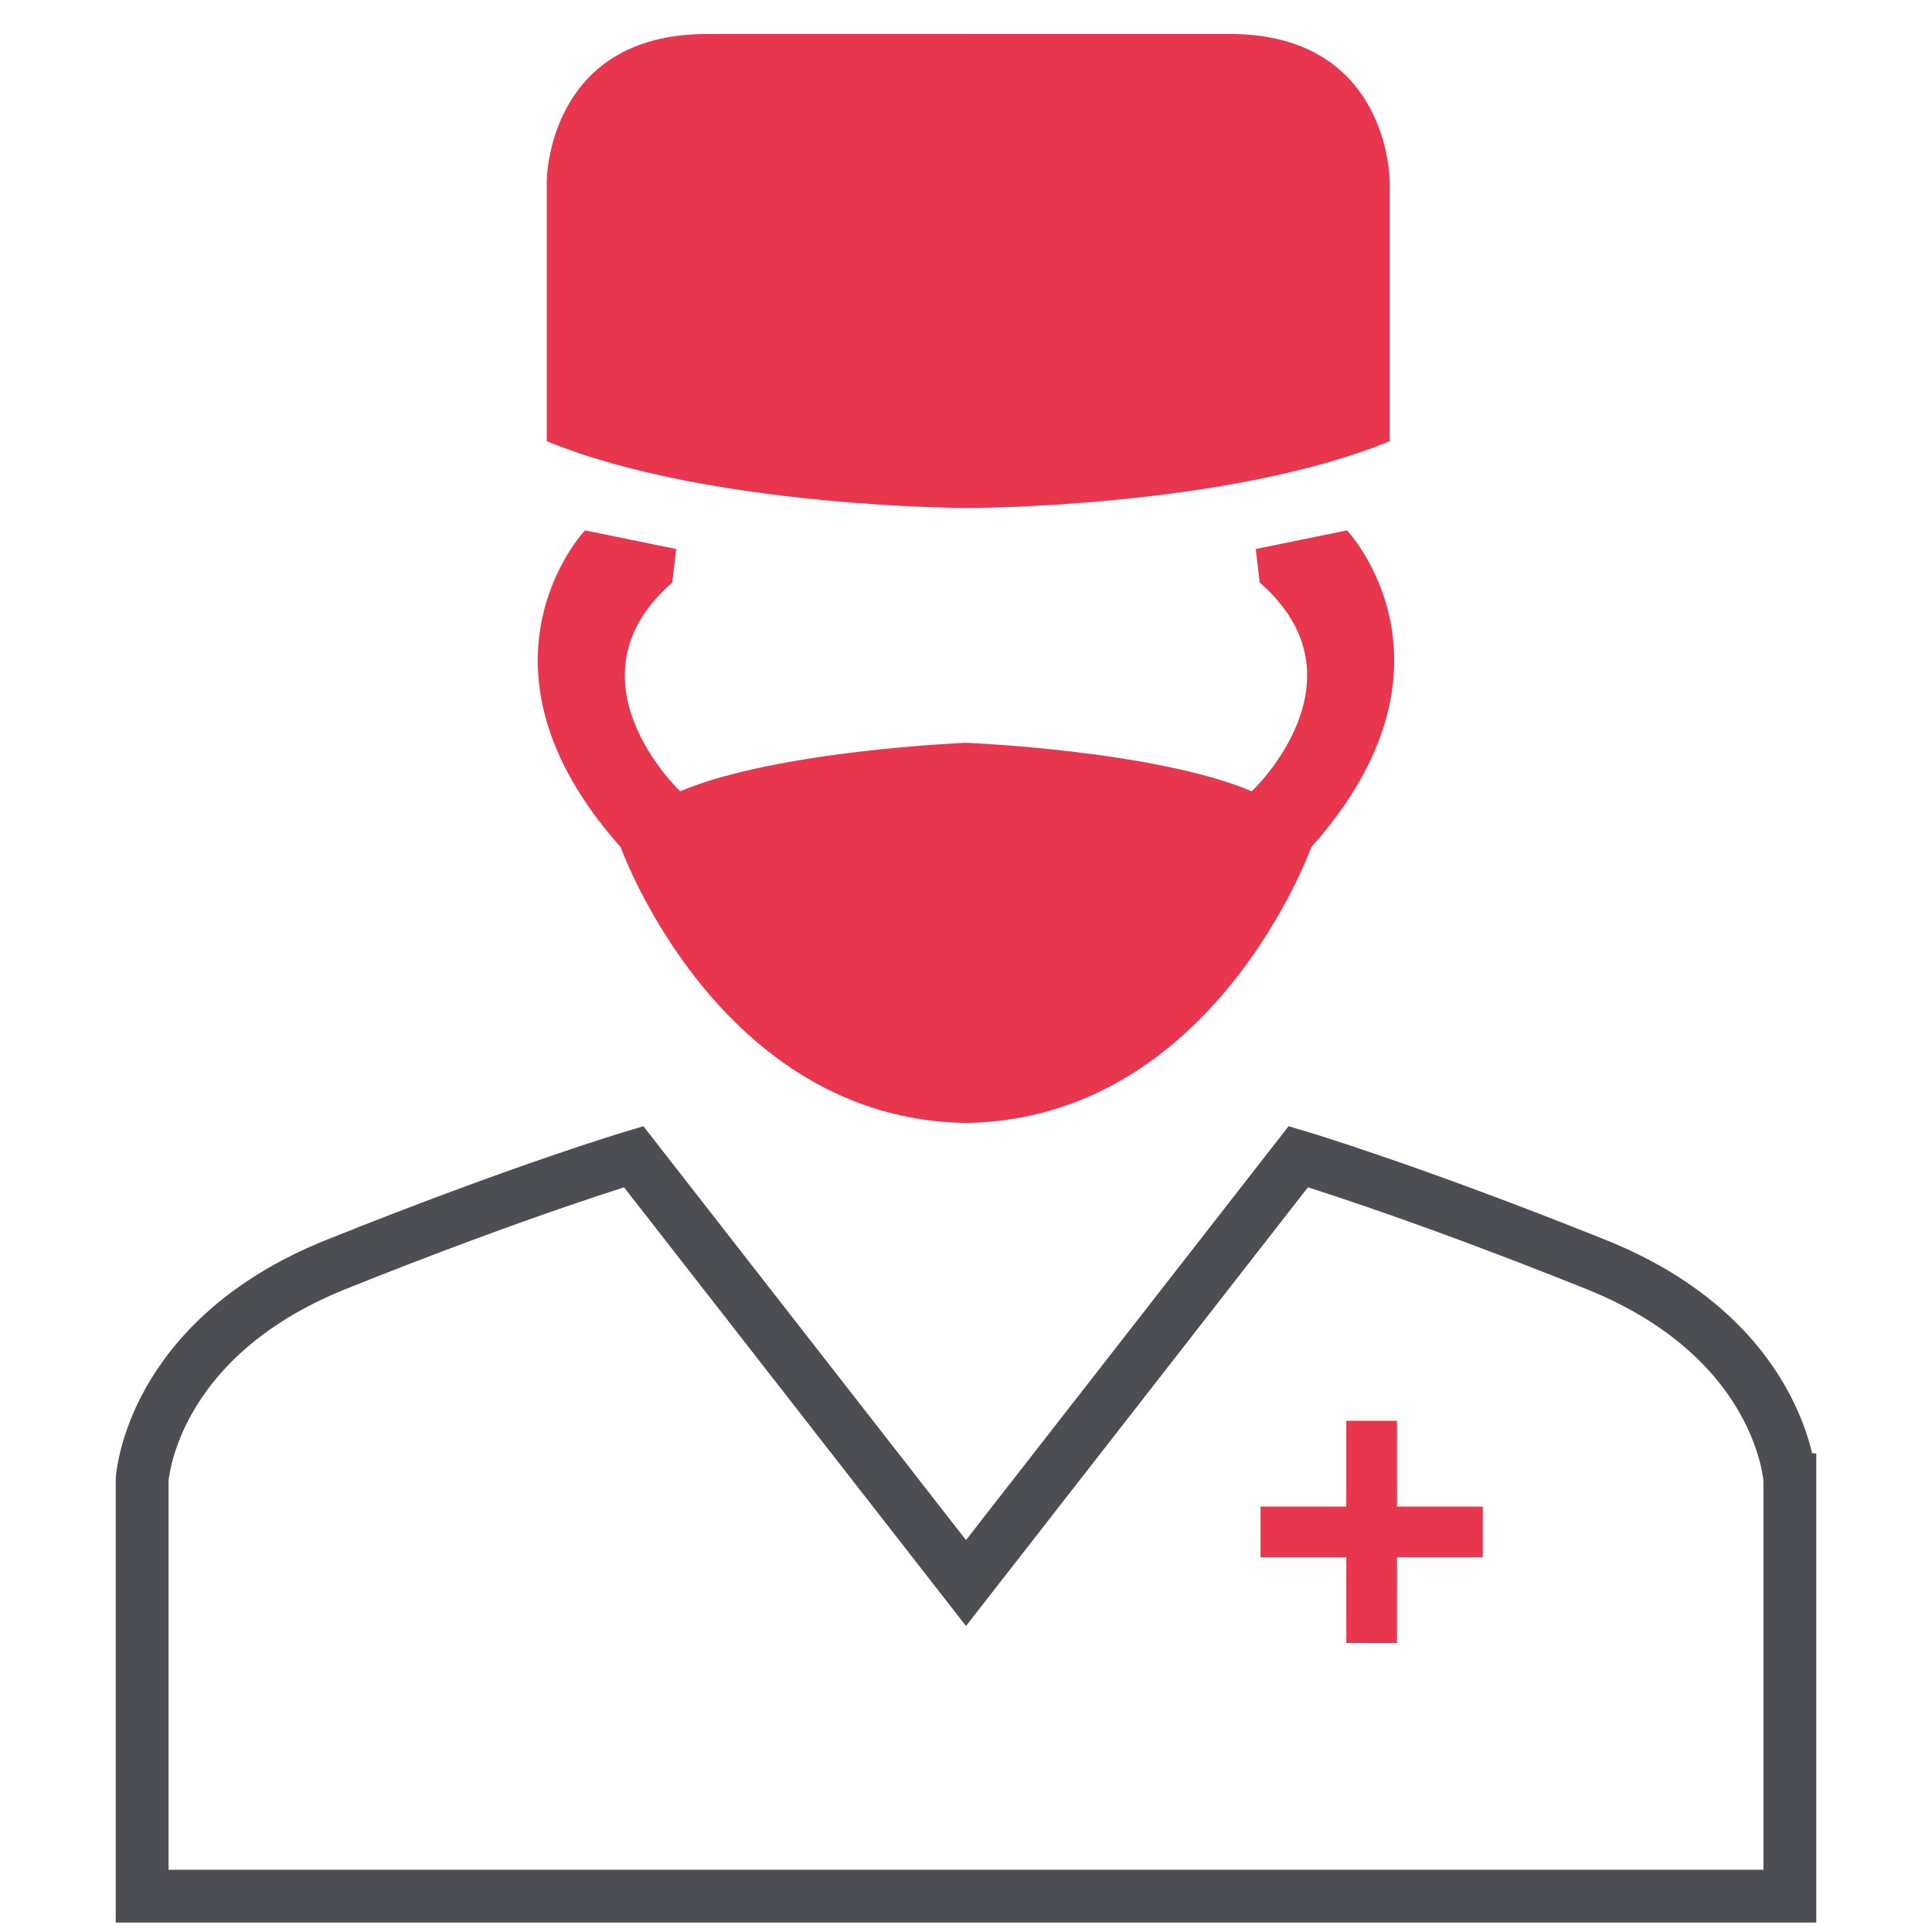 <?xml version="1.0" encoding="utf-8"?>
<!-- Generator: Adobe Illustrator 16.0.0, SVG Export Plug-In . SVG Version: 6.00 Build 0)  -->
<!DOCTYPE svg PUBLIC "-//W3C//DTD SVG 1.1//EN" "http://www.w3.org/Graphics/SVG/1.1/DTD/svg11.dtd">
<svg version="1.1" id="Layer_1" xmlns="http://www.w3.org/2000/svg" xmlns:xlink="http://www.w3.org/1999/xlink" x="0px" y="0px"
	 width="512px" height="512px" viewBox="0 0 512 512" enable-background="new 0 0 512 512" xml:space="preserve">
<g id="Layer_1_1_" display="none">
	<g display="inline">
		<g>
			<g>
				<defs>
					<rect id="SVGID_1_" width="512" height="512"/>
				</defs>
				<clipPath id="SVGID_2_">
					<use xlink:href="#SVGID_1_"  overflow="visible"/>
				</clipPath>
				<polygon clip-path="url(#SVGID_2_)" fill="#E7364D" points="204.724,360.236 133.96,360.236 133.96,289.809 81.352,289.809 
					81.352,360.568 11.644,360.568 11.644,412.756 82.2,412.756 82.2,482.672 134.26,482.672 134.26,411.872 204.724,411.872 				
					"/>
			</g>
		</g>
	</g>
	<g display="inline">
		<g>
			<g>
				<defs>
					<rect id="SVGID_3_" width="512" height="512"/>
				</defs>
				<clipPath id="SVGID_4_">
					<use xlink:href="#SVGID_3_"  overflow="visible"/>
				</clipPath>
				<path clip-path="url(#SVGID_4_)" fill="#4C4E54" d="M494.188,203.932c-5.212,19.828-14.728,36.708-32.516,48.152
					c-10.536,6.796-21.864,11.668-33.536,15.068c-7.476,2.149-15.18,3.623-23.109,4.644c-14.5,1.588-29.232,1.813-43.62-0.68
					c-0.683-0.112-1.248-0.229-1.924-0.341c-0.112,0.111-0.112,0.341-0.229,0.453c-2.944,7.021-5.436,14.047-6.912,21.752
					c-1.132,6.115-1.928,12.233-2.605,18.352C348.268,324.508,370.456,481.72,373,481.72h-3.172
					c-9.516-0.68-18.92-1.357-28.096-2.268c-0.343-1.7-0.568-3.512-0.683-5.212c-0.901-8.492-4.456-44.132-5.476-52.66
					c-5.732-47.78-14.098-100.771-30.594-146.168c-0.902-2.492-1.698-4.532-2.49-6.004c-5.213-10.424-12.124-19.828-19.828-28.664
					c-7.594-8.724-15.748-16.768-23-25.944c-8.496-10.648-19.828-20.052-29.796-29.456c-20.052-19.032-41.012-37.16-62.88-54.044
					c-21.524-16.768-43.96-32.288-67.072-46.564c29.796,27.304,63.784,57.1,96.188,88.484
					c29.232,28.212,78.289,90.524,87.692,102.532c0.567,0.792,0.112,1.928-0.792,2.152c-2.27,0.34-4.531,1.132-6.23,1.02
					c-2.039,0.229-4.08,0.452-6.115,0.68h-0.682c-8.61,0.793-16.997,0.683-26.057,0.568c-14.388-0.229-28.776-0.111-43.052-1.132
					c-0.228,0-0.34,0-0.452-0.112c-43.504-3.287-80.78-19.938-109.556-53.588c-23.34-27.416-40.448-57.328-52.908-89.164
					c-12.008-30.588-19.6-62.992-24.36-96.528c-0.796-6,3.056-10.076,9.288-10.304c3.624-0.112,7.252,0.34,10.988,0.68
					c31.044,2.268,61.86,5.44,92.336,12.348c5.1,1.132,10.084,2.38,15.18,3.852c34.78,9.516,70.356,18.128,102.304,35.236
					c21.751,11.668,41.462,28.436,54.498,49.512c8.834,14.388,13.366,30.588,13.597,47.472c0.228,14.048-0.229,34.556-7.933,46.904
					c0,2.152,0.34,3.852,1.242,4.872c13.62,15.348,19.824,34.812,30.468,52.144c1.599-1.624,1.916-3.328,2.729-5.464
					c0.566-1.473,1.132-2.944,1.928-4.305c0.792-2.041,1.7-4.08,2.492-5.894c2.04-4.306,4.76-9.063,5.324-13.936
					c0.565-5.44-1.813-10.992-2.492-16.428c-4.872-36.936-0.68-72.848,12.008-107.856c8.272-22.66,22.884-39.54,43.164-52.004
					c19.94-12.348,41.92-20.052,64.24-26.964c6.004-1.588,12.008-3.288,18.128-4.76c5.1-1.248,8.724,1.472,9.176,6.572
					c2.38,25.38,5.101,50.644,7.024,75.908C501.328,153.064,500.872,178.668,494.188,203.932z"/>
			</g>
		</g>
	</g>
</g>
<g id="Layer_2" display="none">
	<g display="inline">
		<path fill="#E7364D" d="M131.408,481.063c-1.949,0-3.898-0.744-5.387-2.232l-94.305-94.297c-2.977-2.979-2.977-7.799,0-10.777
			c2.978-2.975,7.799-2.975,10.776,0l94.305,94.298c2.975,2.979,2.975,7.8,0,10.776
			C135.307,480.317,133.358,481.063,131.408,481.063z"/>
	</g>
	<g display="inline">
		<path fill="#E7364D" d="M159.321,439.843c-1.949,0-3.899-0.743-5.387-2.23l-79.902-79.905c-2.977-2.979-2.977-7.799,0-10.775
			c2.977-2.977,7.798-2.977,10.775,0l79.902,79.905c2.977,2.978,2.977,7.799,0,10.775
			C163.221,439.1,161.271,439.843,159.321,439.843z"/>
	</g>
	<g display="inline">
		<path fill="#E7364D" d="M242.029,353.293c-1.95,0-3.899-0.744-5.389-2.232l-77.981-77.979c-2.977-2.977-2.977-7.798,0-10.773
			c2.977-2.979,7.798-2.979,10.776,0l77.981,77.978c2.977,2.978,2.977,7.799,0,10.774
			C245.929,352.549,243.978,353.293,242.029,353.293z"/>
	</g>
	<g display="inline">
		<path fill="#E7364D" d="M285.171,327.307c-1.948,0-3.899-0.744-5.388-2.231l-92.854-92.86c-2.978-2.977-2.978-7.799,0-10.774
			c2.977-2.978,7.799-2.978,10.775,0l92.854,92.861c2.977,2.976,2.977,7.798,0,10.773
			C289.07,326.563,287.12,327.307,285.171,327.307z"/>
	</g>
	<g display="inline">
		<path fill="#E7364D" d="M319.713,292.766c-1.948,0-3.898-0.744-5.388-2.233l-94.304-94.304c-2.978-2.977-2.978-7.799,0-10.774
			c2.976-2.978,7.798-2.978,10.774,0l94.304,94.304c2.978,2.977,2.978,7.801,0,10.774
			C323.612,292.021,321.664,292.766,319.713,292.766z"/>
	</g>
	<g display="inline">
		<path fill="#E7364D" d="M347.626,251.54c-1.95,0-3.899-0.745-5.388-2.233l-79.906-79.897c-2.977-2.978-2.977-7.799,0-10.775
			c2.979-2.977,7.798-2.977,10.775,0l79.905,79.898c2.978,2.976,2.978,7.799,0,10.774
			C351.525,250.795,349.575,251.54,347.626,251.54z"/>
	</g>
	<g display="inline">
		<path fill="#E7364D" d="M429.028,166.283c-1.95,0-3.9-0.744-5.39-2.231L345.662,86.08c-2.979-2.978-2.979-7.799,0-10.776
			c2.977-2.976,7.798-2.976,10.774,0l77.977,77.972c2.979,2.978,2.979,7.798,0,10.776
			C432.927,165.539,430.977,166.283,429.028,166.283z"/>
	</g>
	<g display="inline">
		<path fill="#E7364D" d="M472.174,140.297c-1.952,0-3.899-0.743-5.389-2.231l-92.854-92.854c-2.977-2.976-2.977-7.799,0-10.774
			c2.978-2.977,7.8-2.977,10.775,0l92.853,92.854c2.977,2.978,2.977,7.799,0,10.775
			C476.072,139.554,474.122,140.297,472.174,140.297z"/>
	</g>
	<g display="inline">
		<path fill="#4C4E54" d="M122.952,496.934l-10.776-10.773c24.143-24.141,42.027-51.487,50.349-77.004
			c7.646-23.418,6.064-42.816-4.338-53.215l10.775-10.774c14.82,14.815,17.681,39.216,8.051,68.722
			C167.957,441.637,148.758,471.127,122.952,496.934z"/>
	</g>
	<g display="inline">
		<path fill="#4C4E54" d="M158.187,355.941c-30.329-30.338-10.63-99.387,43.911-153.925c25.6-25.599,55.524-44.433,84.248-53.035
			c30.005-8.981,54.726-5.707,69.622,9.183l-10.774,10.776c-10.598-10.604-30.449-12.554-54.473-5.358
			c-26.355,7.887-54,25.367-77.847,49.21c-51.942,51.935-64.831,111.45-43.912,132.374L158.187,355.941z"/>
	</g>
	<g display="inline">
		<path fill="#4C4E54" d="M382.235,182.58c-14.972,0-27.802-4.398-37.043-13.64l10.774-10.776
			c22.816,22.83,82.442,1.764,130.188-45.979l10.774,10.774C458.778,161.118,415.299,182.58,382.235,182.58z"/>
	</g>
	<g display="inline">
		<path fill="#4C4E54" d="M25.845,399.816L15.07,389.041c55.447-55.461,122.11-75.672,151.764-46.011l-10.775,10.776
			C133.239,330.997,73.604,352.059,25.845,399.816z"/>
	</g>
	<g display="inline">
		<path fill="#4C4E54" d="M194.735,367.945c-16.032,0-29.304-4.764-38.677-14.139l10.775-10.777
			c10.589,10.576,30.443,12.519,54.479,5.338c26.379-7.903,54.043-25.393,77.892-49.248c23.843-23.836,41.313-51.479,49.204-77.852
			c7.187-24.021,5.238-43.875-5.343-54.457l10.772-10.773c14.893,14.882,18.145,39.603,9.168,69.599
			c-8.603,28.745-27.429,58.667-53.027,84.258c-25.598,25.614-55.542,44.455-84.295,53.064
			C214.566,366.293,204.17,367.945,194.735,367.945z"/>
	</g>
	<g display="inline">
		<path fill="#4C4E54" d="M343.065,166.811c-29.646-29.661-9.452-96.313,45.973-151.744l10.772,10.775
			c-47.735,47.743-68.787,107.365-45.973,130.195L343.065,166.811z"/>
	</g>
</g>
<path fill="#E7364D" d="M144.891,116.918V48.044c0,0,0-39.028,42.405-39.028h69.3V9h69.295c42.406,0,42.406,39.033,42.406,39.033
	v68.883c-43.097,17.712-111.701,17.712-111.701,17.712S187.986,134.628,144.891,116.918z"/>
<path fill="#E7364D" d="M155.02,140.556l24.194,4.938l-1.054,8.888c-29.451,25.681,2.105,55.312,2.105,55.312
	c25.772-10.864,75.734-12.84,75.734-12.84s49.962,1.976,75.737,12.84c0,0,31.558-29.63,2.102-55.312l-1.054-8.888l24.194-4.938
	c0,0,33.659,35.555-9.467,83.953c0,0-25.771,72.101-91.513,73.091c-65.742-0.99-91.513-73.091-91.513-73.091
	C121.362,176.111,155.02,140.556,155.02,140.556z"/>
<g id="Layer_4">
</g>
<path fill="none" stroke="#4C4E54" stroke-width="14" stroke-miterlimit="10" d="M422.912,335.082
	c-49.46-19.835-78.841-28.548-78.841-28.548L256.002,419.52l-88.071-112.984c0,0-29.382,8.713-78.84,28.548
	c-49.46,19.839-51.419,57.101-51.419,57.101V502.5h217.765h1.125h217.767V392.182C474.328,392.182,472.371,354.921,422.912,335.082z
	"/>
<polygon fill="#E7364D" points="392.951,412.699 370.222,412.699 370.222,435.428 356.784,435.428 356.784,412.699 334.055,412.699 
	334.055,399.256 356.784,399.256 356.784,376.531 370.222,376.531 370.222,399.256 392.951,399.256 "/>
</svg>
